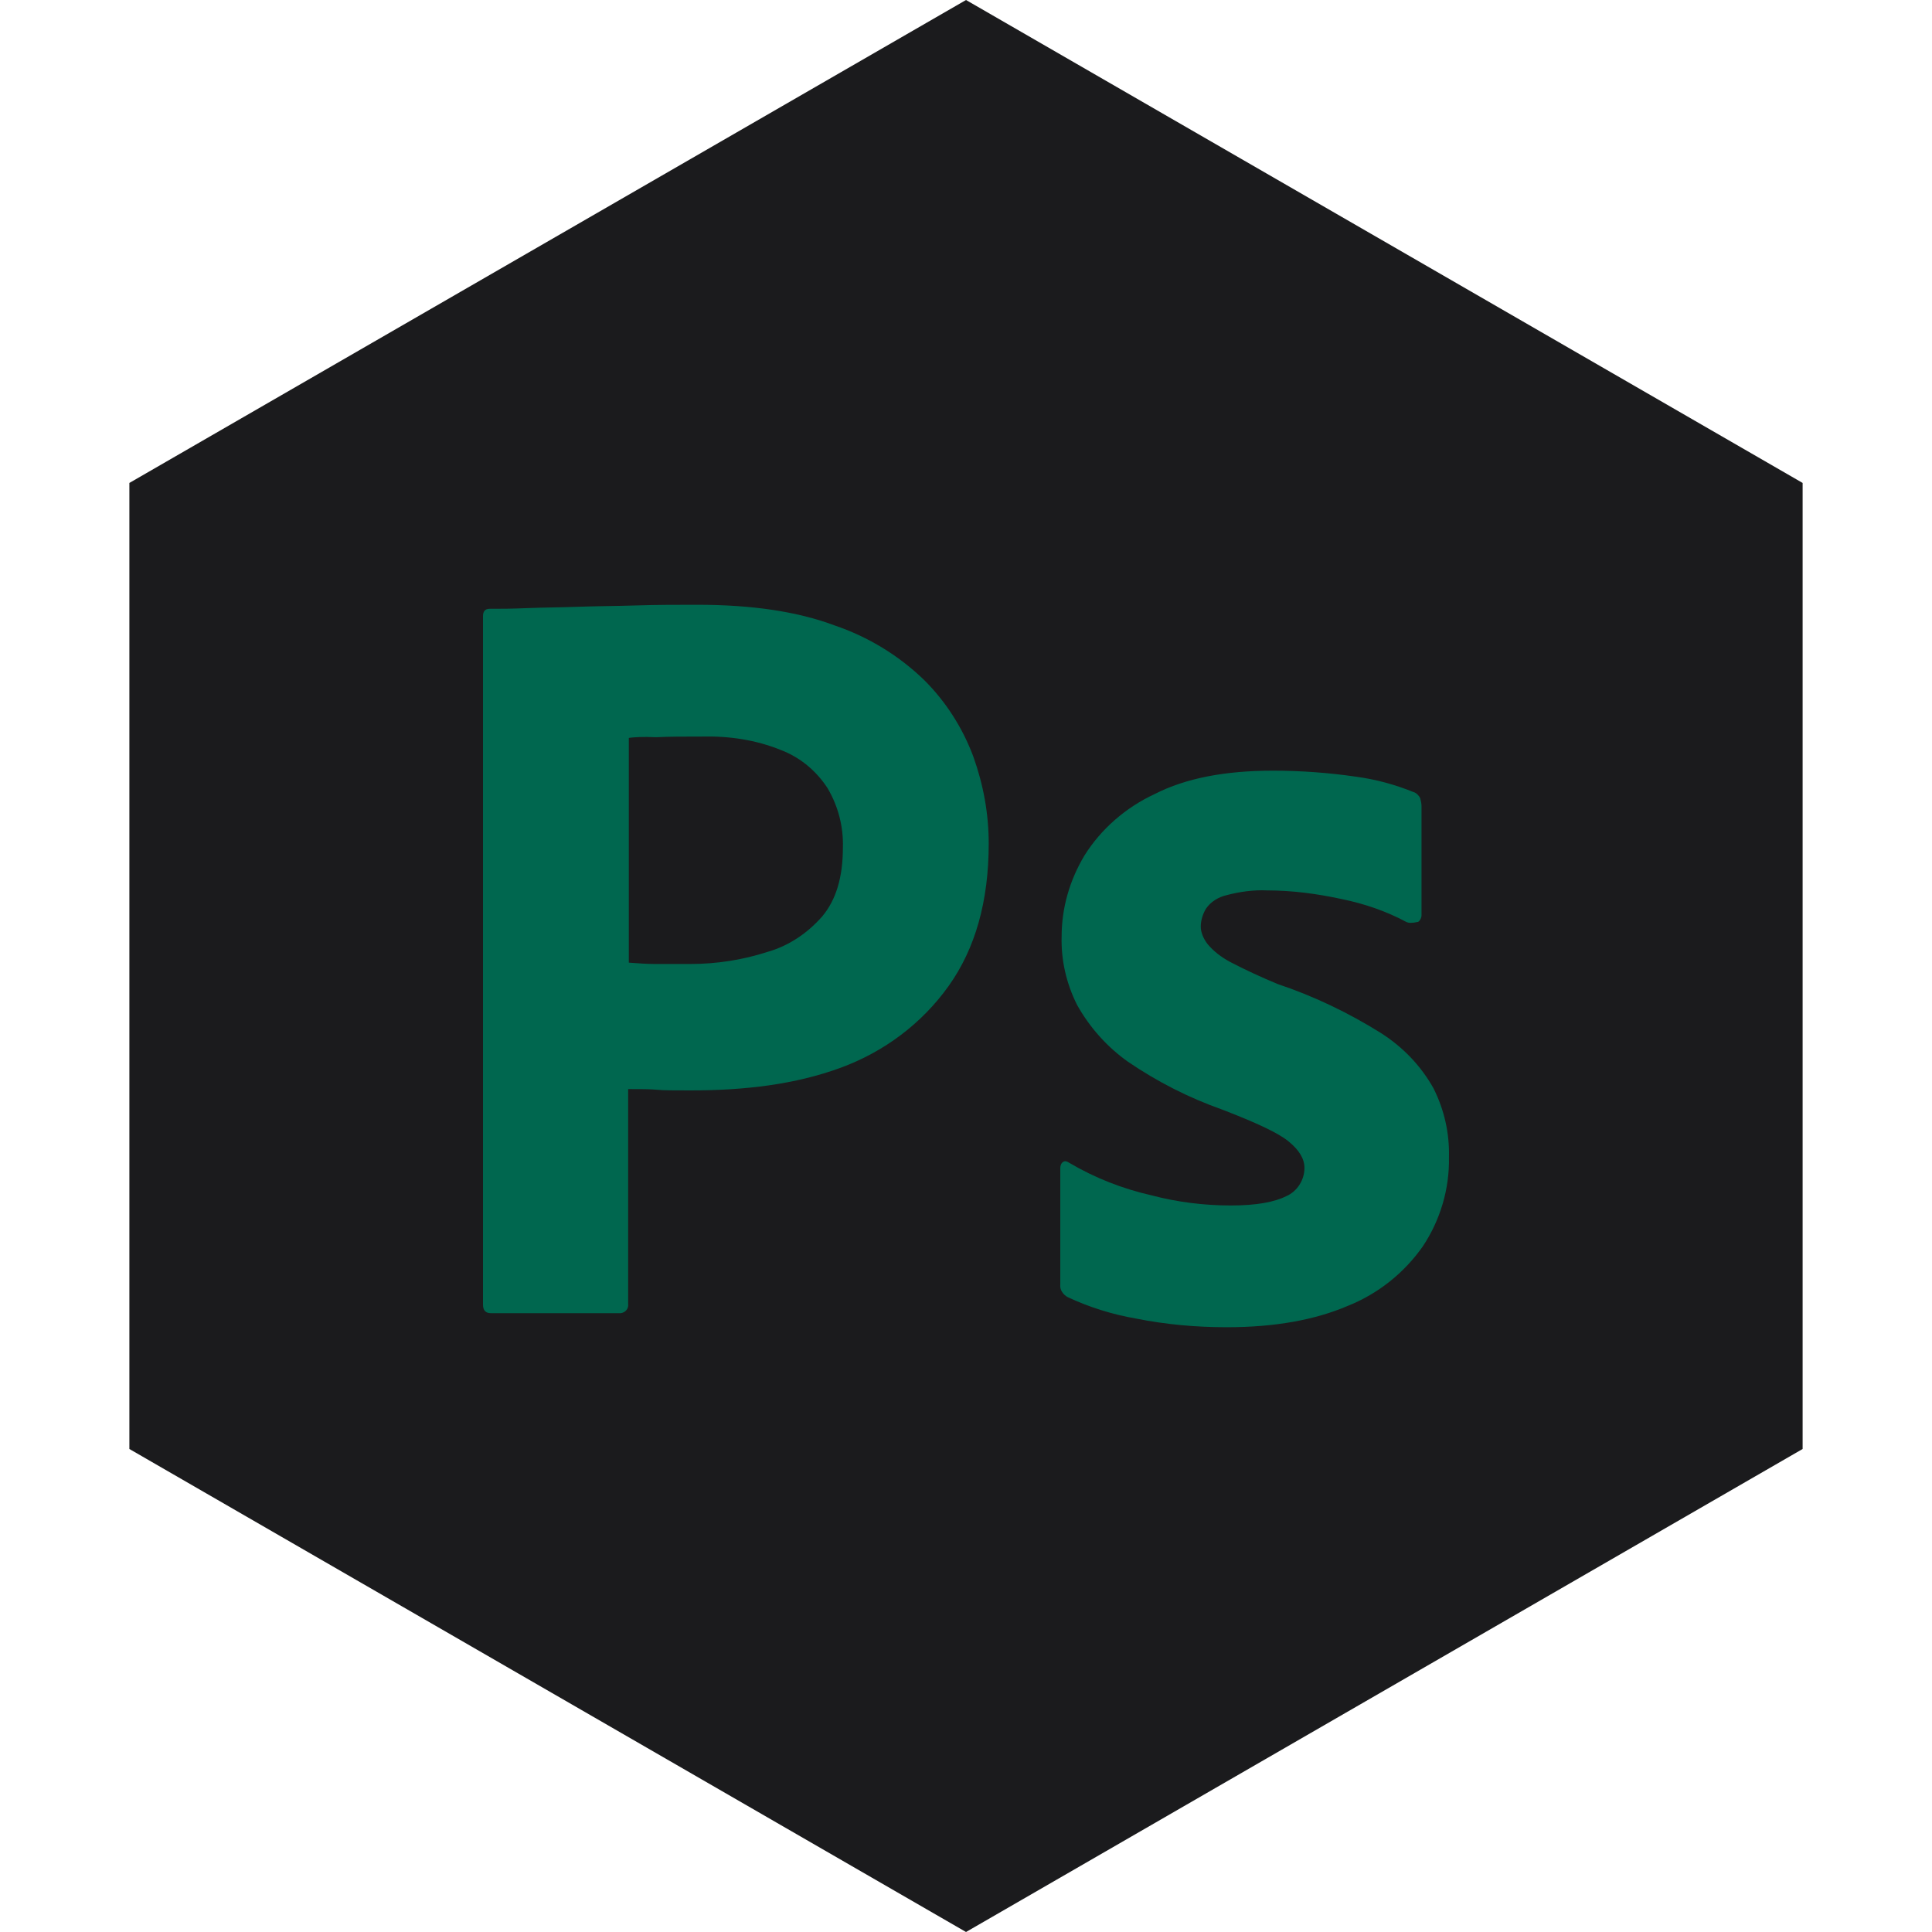 <?xml version="1.0" encoding="UTF-8" standalone="no"?><!-- Generator: Gravit.io --><svg xmlns="http://www.w3.org/2000/svg" xmlns:xlink="http://www.w3.org/1999/xlink" style="isolation:isolate" viewBox="0 0 512 512" width="512pt" height="512pt"><defs><clipPath id="_clipPath_k7y5426xNX2vUsXvWmCztF6Di24ysEj7"><rect width="512" height="512"/></clipPath></defs><g clip-path="url(#_clipPath_k7y5426xNX2vUsXvWmCztF6Di24ysEj7)"><path d="M 477.714 383.995 L 256.005 512 L 34.286 383.995 L 34.286 127.985 L 256.005 0 L 477.714 127.985 L 477.714 383.995 Z" fill-rule="evenodd" fill="rgb(27,27,29)" /><path d=" M 128 345.701 L 128 163.285 C 128 162.044 128.532 161.335 129.773 161.335 C 132.786 161.335 135.623 161.335 139.7 161.158 C 143.955 160.981 148.387 160.981 153.173 160.803 C 157.959 160.626 163.1 160.626 168.596 160.449 C 174.092 160.271 179.41 160.271 184.728 160.271 C 199.265 160.271 211.319 162.044 221.247 165.767 C 230.11 168.781 238.265 173.744 245.002 180.304 C 250.674 185.976 255.106 192.89 257.943 200.513 C 260.602 207.958 262.02 215.581 262.02 223.559 C 262.02 238.804 258.474 251.391 251.383 261.318 C 244.292 271.246 234.365 278.691 222.842 282.946 C 210.787 287.378 197.492 288.973 182.955 288.973 C 178.701 288.973 175.864 288.973 174.092 288.796 C 172.319 288.619 169.837 288.619 166.469 288.619 L 166.469 345.524 C 166.646 346.765 165.76 347.828 164.519 348.006 C 164.341 348.006 164.164 348.006 163.81 348.006 L 130.127 348.006 C 128.709 348.006 128 347.297 128 345.701 Z  M 166.646 195.549 L 166.646 255.114 C 169.128 255.291 171.432 255.468 173.56 255.468 L 182.955 255.468 C 189.869 255.468 196.783 254.405 203.342 252.277 C 209.015 250.682 213.978 247.314 217.878 242.882 C 221.601 238.45 223.374 232.422 223.374 224.622 C 223.551 219.127 222.133 213.631 219.297 208.845 C 216.283 204.236 212.028 200.69 206.887 198.74 C 200.328 196.081 193.237 195.017 185.969 195.195 C 181.36 195.195 177.282 195.195 173.914 195.372 C 170.369 195.195 167.887 195.372 166.646 195.549 L 166.646 195.549 Z  M 372.64 244.3 C 367.321 241.463 361.649 239.513 355.621 238.272 C 349.062 236.854 342.503 235.968 335.766 235.968 C 332.221 235.791 328.498 236.322 325.13 237.209 C 322.825 237.741 320.875 238.982 319.634 240.754 C 318.748 242.173 318.216 243.945 318.216 245.541 C 318.216 247.136 318.925 248.732 319.989 250.15 C 321.584 252.1 323.712 253.695 326.016 254.936 C 330.094 257.064 334.348 259.014 338.603 260.786 C 348.176 263.977 357.394 268.409 365.903 273.728 C 371.753 277.45 376.54 282.414 379.908 288.441 C 382.744 294.114 384.162 300.319 383.985 306.701 C 384.162 315.033 381.681 323.365 377.071 330.278 C 372.108 337.369 365.194 342.865 357.217 346.056 C 348.53 349.779 337.894 351.729 325.13 351.729 C 316.975 351.729 308.998 351.019 301.02 349.424 C 294.816 348.36 288.611 346.41 282.938 343.751 C 281.697 343.042 280.811 341.801 280.988 340.383 L 280.988 309.537 C 280.988 309.005 281.166 308.296 281.697 307.942 C 282.229 307.587 282.761 307.764 283.293 308.119 C 290.207 312.196 297.475 315.033 305.275 316.805 C 312.012 318.578 319.103 319.464 326.194 319.464 C 332.93 319.464 337.716 318.578 340.907 316.983 C 343.744 315.742 345.694 312.728 345.694 309.537 C 345.694 307.055 344.276 304.751 341.439 302.446 C 338.603 300.141 332.753 297.482 324.066 294.114 C 315.025 290.923 306.693 286.669 298.893 281.35 C 293.398 277.45 288.788 272.309 285.42 266.282 C 282.584 260.609 281.166 254.405 281.343 248.2 C 281.343 240.577 283.47 233.309 287.37 226.75 C 291.802 219.659 298.361 213.986 305.984 210.44 C 314.316 206.186 324.775 204.236 337.362 204.236 C 344.63 204.236 352.076 204.768 359.344 205.831 C 364.662 206.54 369.803 207.958 374.59 209.908 C 375.299 210.086 376.008 210.795 376.362 211.504 C 376.54 212.213 376.717 212.922 376.717 213.631 L 376.717 242.527 C 376.717 243.236 376.362 243.945 375.831 244.3 C 374.235 244.654 373.349 244.654 372.64 244.3 Z " fill-rule="evenodd" fill="rgb(0,103,79)"/></g></svg>